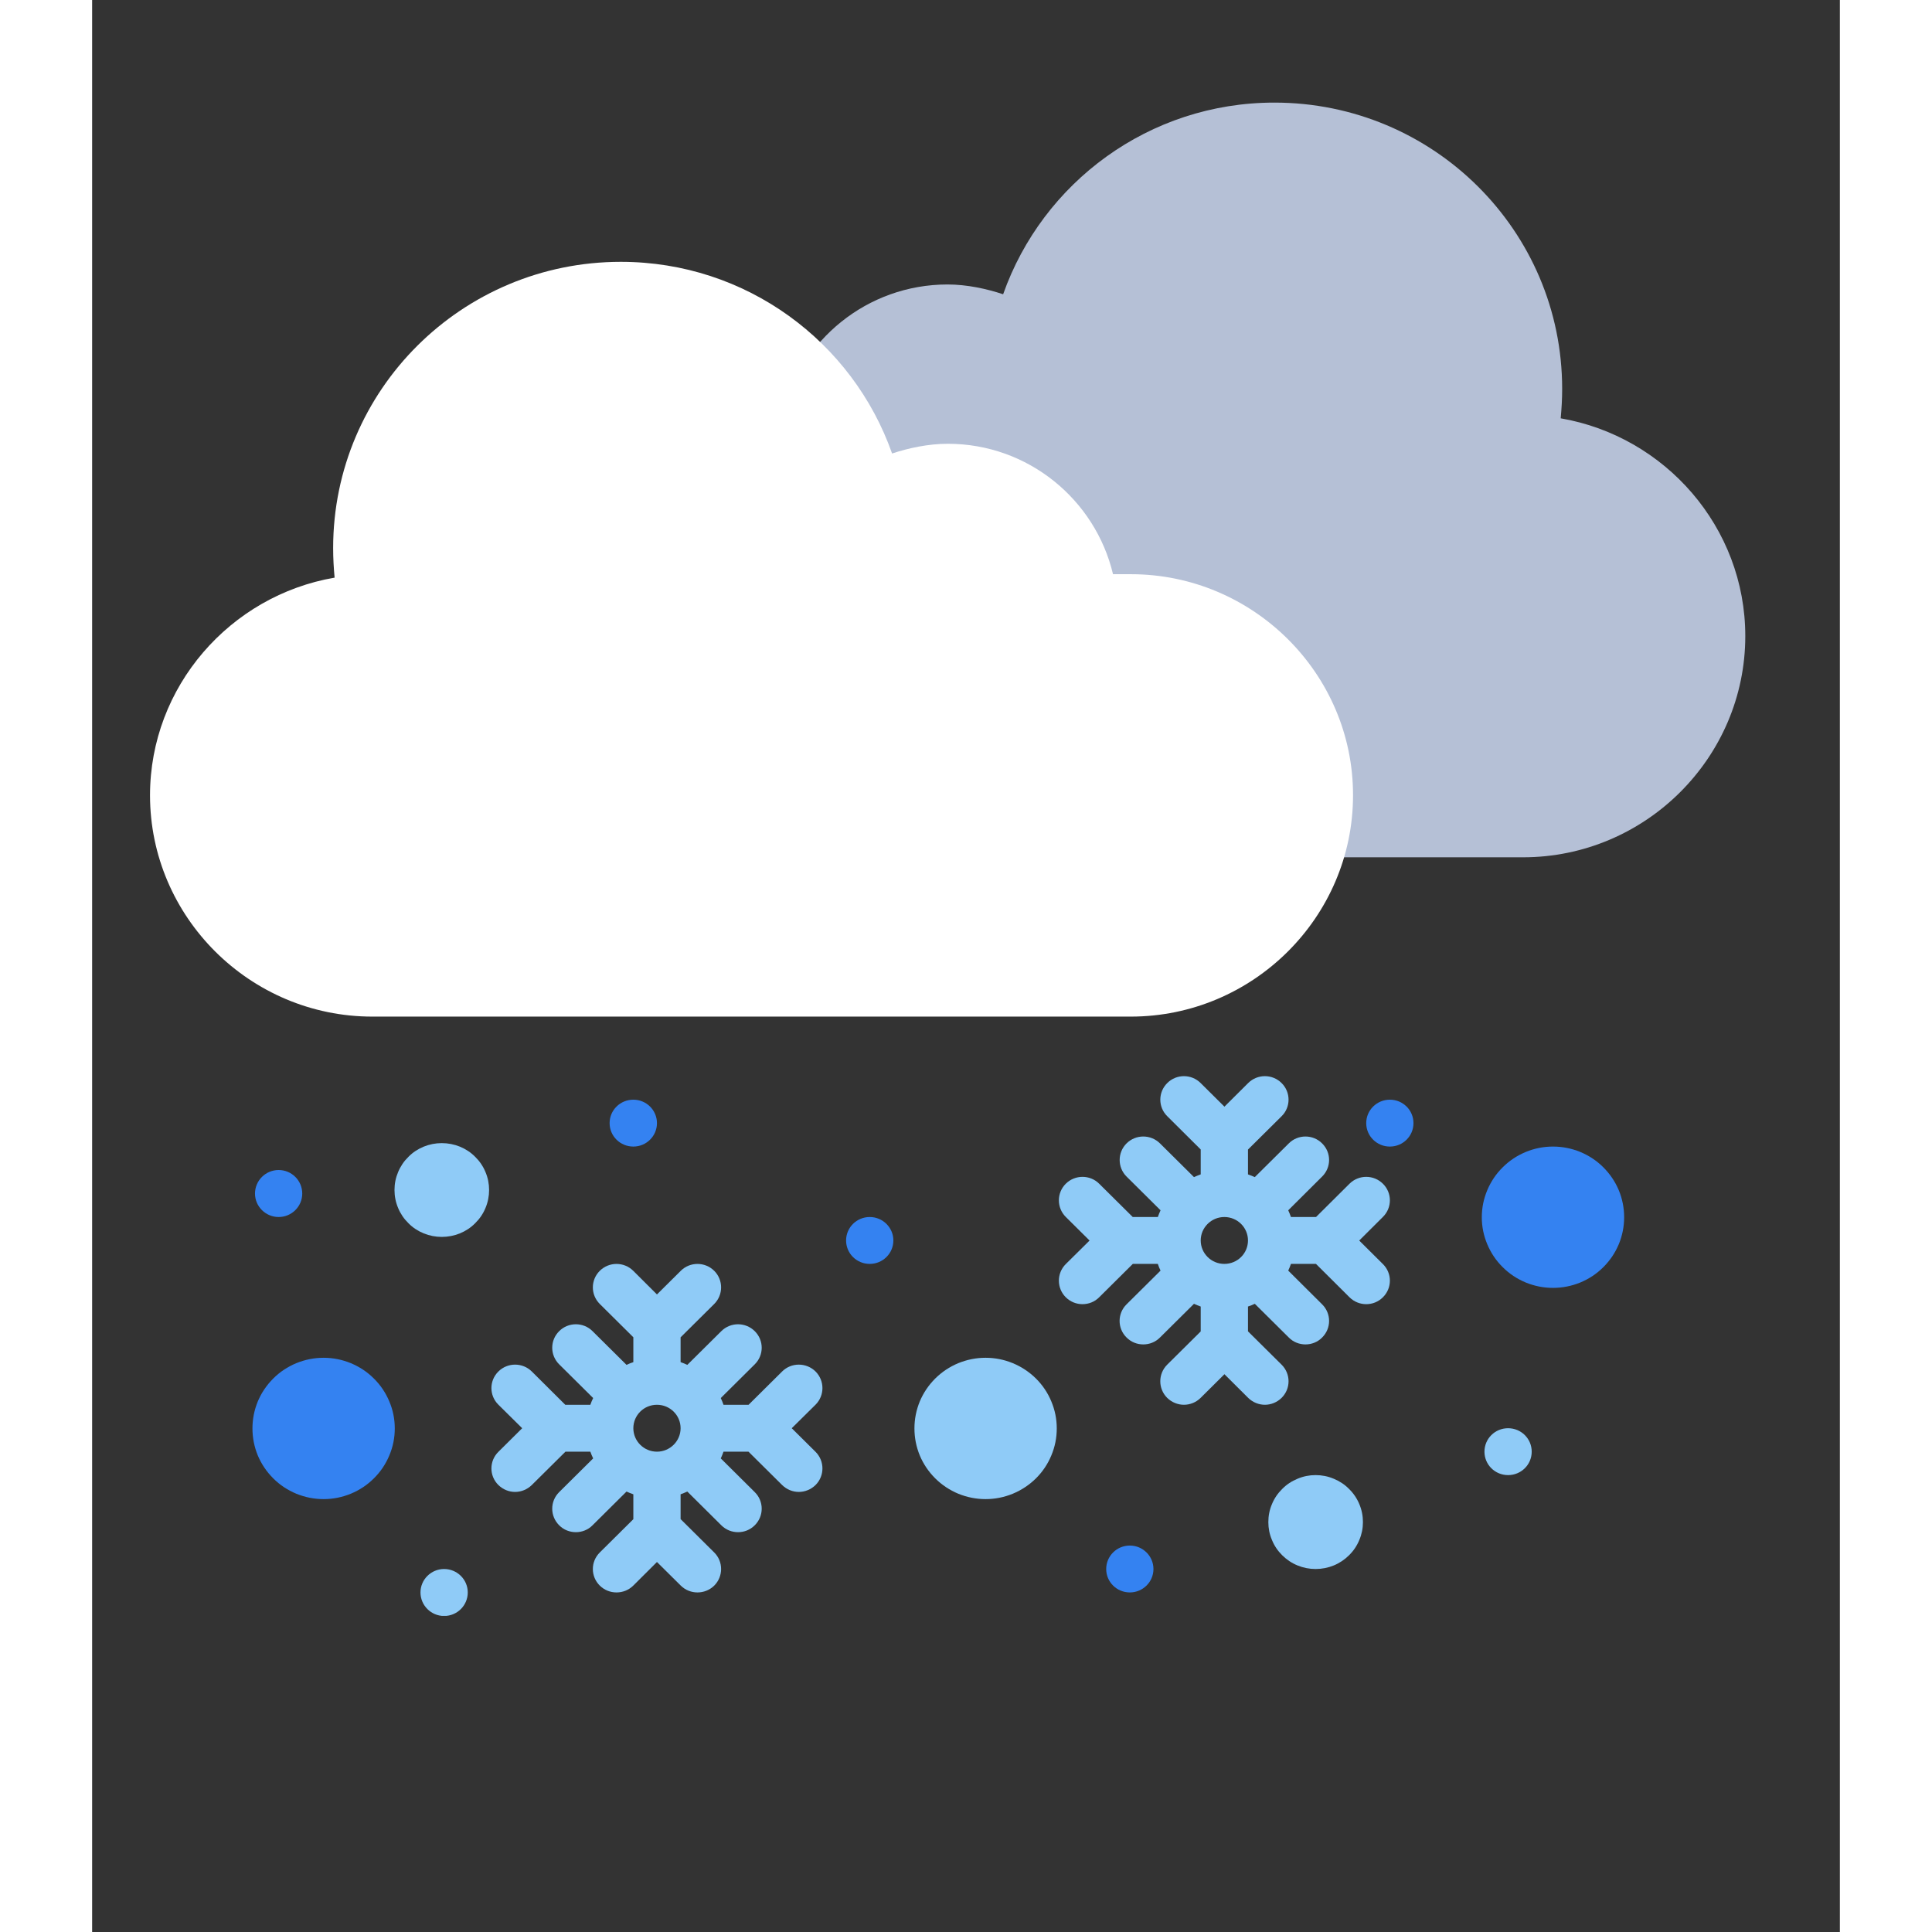 <svg xmlns="http://www.w3.org/2000/svg" xmlns:xlink="http://www.w3.org/1999/xlink" width="100" zoomAndPan="magnify" viewBox="0 0 75.12 83.04" height="100" preserveAspectRatio="xMidYMid meet" version="1.2"><rect x="0" y="0" width="75.12" height="83.04" fill="#333333" stroke="none"/><defs><clipPath id="987a993055"><path d="M 14 67 L 17 67 L 17 69.453 L 14 69.453 Z M 14 67 "/></clipPath><clipPath id="577def00a1"><path d="M 19 4.406 L 71.398 4.406 L 71.398 37 L 19 37 Z M 19 4.406 "/></clipPath><clipPath id="0047a8f991"><path d="M 2.453 11 L 55 11 L 55 43.695 L 2.453 43.695 Z M 2.453 11 "/></clipPath></defs><g id="d913f7a63c"><path style=" stroke:none;fill-rule:nonzero;fill:#3482f1;fill-opacity:1;" d="M 65.848 52.32 C 65.848 52.723 65.77 53.109 65.617 53.48 C 65.461 53.852 65.238 54.18 64.953 54.465 C 64.668 54.75 64.336 54.969 63.961 55.125 C 63.586 55.277 63.195 55.355 62.789 55.355 C 62.383 55.355 61.996 55.277 61.621 55.125 C 61.246 54.969 60.914 54.75 60.629 54.465 C 60.34 54.18 60.121 53.852 59.965 53.48 C 59.809 53.109 59.73 52.723 59.73 52.32 C 59.73 51.914 59.809 51.527 59.965 51.156 C 60.121 50.785 60.34 50.457 60.629 50.172 C 60.914 49.887 61.246 49.668 61.621 49.512 C 61.996 49.359 62.383 49.281 62.789 49.281 C 63.195 49.281 63.586 49.359 63.961 49.512 C 64.336 49.668 64.668 49.887 64.953 50.172 C 65.238 50.457 65.461 50.785 65.617 51.156 C 65.77 51.527 65.848 51.914 65.848 52.32 Z M 65.848 52.32 "/><path style=" stroke:none;fill-rule:nonzero;fill:#8fcbf7;fill-opacity:1;" d="M 54.621 65.422 C 54.621 65.688 54.57 65.945 54.465 66.191 C 54.363 66.441 54.215 66.66 54.023 66.848 C 53.836 67.035 53.613 67.184 53.367 67.285 C 53.117 67.387 52.855 67.438 52.586 67.438 C 52.316 67.438 52.059 67.387 51.809 67.285 C 51.562 67.184 51.34 67.035 51.152 66.848 C 50.961 66.66 50.812 66.441 50.711 66.191 C 50.605 65.945 50.555 65.688 50.555 65.422 C 50.555 65.152 50.605 64.895 50.711 64.648 C 50.812 64.402 50.961 64.184 51.152 63.996 C 51.34 63.805 51.562 63.66 51.809 63.559 C 52.059 63.453 52.316 63.402 52.586 63.402 C 52.855 63.402 53.117 63.453 53.367 63.559 C 53.613 63.66 53.836 63.805 54.023 63.996 C 54.215 64.184 54.363 64.402 54.465 64.648 C 54.57 64.895 54.621 65.152 54.621 65.422 Z M 54.621 65.422 "/><path style=" stroke:none;fill-rule:nonzero;fill:#3482f1;fill-opacity:1;" d="M 13.008 61.395 C 13.008 61.801 12.93 62.188 12.773 62.559 C 12.617 62.93 12.398 63.258 12.109 63.543 C 11.824 63.828 11.492 64.047 11.117 64.203 C 10.742 64.355 10.355 64.434 9.949 64.434 C 9.543 64.434 9.152 64.355 8.777 64.203 C 8.402 64.047 8.07 63.828 7.785 63.543 C 7.5 63.258 7.277 62.93 7.121 62.559 C 6.969 62.188 6.891 61.801 6.891 61.395 C 6.891 60.992 6.969 60.605 7.121 60.234 C 7.277 59.863 7.5 59.535 7.785 59.25 C 8.07 58.965 8.402 58.746 8.777 58.59 C 9.152 58.438 9.543 58.359 9.949 58.359 C 10.355 58.359 10.742 58.438 11.117 58.59 C 11.492 58.746 11.824 58.965 12.109 59.25 C 12.398 59.535 12.617 59.863 12.773 60.234 C 12.93 60.605 13.008 60.992 13.008 61.395 Z M 13.008 61.395 "/><path style=" stroke:none;fill-rule:nonzero;fill:#8fcbf7;fill-opacity:1;" d="M 17.062 51.148 C 17.062 51.414 17.012 51.672 16.906 51.922 C 16.805 52.168 16.656 52.387 16.465 52.574 C 16.277 52.766 16.055 52.91 15.809 53.012 C 15.559 53.113 15.297 53.164 15.027 53.164 C 14.758 53.164 14.5 53.113 14.25 53.012 C 14.004 52.91 13.781 52.766 13.594 52.574 C 13.402 52.387 13.254 52.168 13.152 51.922 C 13.047 51.672 12.996 51.414 12.996 51.148 C 12.996 50.879 13.047 50.625 13.152 50.375 C 13.254 50.129 13.402 49.91 13.594 49.723 C 13.781 49.531 14.004 49.387 14.25 49.285 C 14.5 49.184 14.758 49.133 15.027 49.133 C 15.297 49.133 15.559 49.184 15.809 49.285 C 16.055 49.387 16.277 49.531 16.465 49.723 C 16.656 49.91 16.805 50.129 16.906 50.375 C 17.012 50.625 17.062 50.879 17.062 51.148 Z M 17.062 51.148 "/><path style=" stroke:none;fill-rule:nonzero;fill:#8fcbf7;fill-opacity:1;" d="M 41.461 61.395 C 41.461 61.801 41.383 62.188 41.227 62.559 C 41.074 62.93 40.852 63.258 40.566 63.543 C 40.277 63.828 39.945 64.047 39.57 64.203 C 39.199 64.355 38.809 64.434 38.402 64.434 C 37.996 64.434 37.605 64.355 37.23 64.203 C 36.855 64.047 36.527 63.828 36.238 63.543 C 35.953 63.258 35.73 62.93 35.574 62.559 C 35.422 62.188 35.344 61.801 35.344 61.395 C 35.344 60.992 35.422 60.605 35.574 60.234 C 35.73 59.863 35.953 59.535 36.238 59.25 C 36.527 58.965 36.855 58.746 37.23 58.59 C 37.605 58.438 37.996 58.359 38.402 58.359 C 38.809 58.359 39.199 58.438 39.57 58.59 C 39.945 58.746 40.277 58.965 40.566 59.25 C 40.852 59.535 41.074 59.863 41.227 60.234 C 41.383 60.605 41.461 60.992 41.461 61.395 Z M 41.461 61.395 "/><path style=" stroke:none;fill-rule:nonzero;fill:#8fcbf7;fill-opacity:1;" d="M 21.414 62.395 C 21.449 62.492 21.488 62.59 21.535 62.684 L 20.074 64.133 C 19.676 64.527 19.676 65.164 20.074 65.559 C 20.27 65.758 20.531 65.855 20.793 65.855 C 21.051 65.855 21.312 65.758 21.508 65.559 L 22.969 64.109 C 23.062 64.152 23.16 64.191 23.262 64.227 L 23.262 65.297 L 21.82 66.727 C 21.422 67.121 21.422 67.758 21.82 68.152 C 22.02 68.348 22.277 68.445 22.539 68.445 C 22.801 68.445 23.059 68.348 23.258 68.152 L 24.277 67.137 L 25.301 68.152 C 25.5 68.348 25.758 68.445 26.02 68.445 C 26.277 68.445 26.539 68.348 26.738 68.152 C 27.133 67.758 27.133 67.117 26.738 66.727 L 25.293 65.293 L 25.293 64.227 C 25.391 64.191 25.488 64.152 25.582 64.109 L 27.043 65.559 C 27.242 65.758 27.5 65.855 27.762 65.855 C 28.023 65.855 28.281 65.758 28.48 65.559 C 28.879 65.164 28.879 64.527 28.48 64.133 L 27.02 62.684 C 27.066 62.59 27.102 62.492 27.137 62.395 L 28.211 62.395 L 29.656 63.828 C 29.855 64.023 30.113 64.125 30.375 64.125 C 30.633 64.125 30.895 64.023 31.094 63.828 C 31.488 63.434 31.488 62.797 31.094 62.402 L 30.07 61.387 L 31.094 60.375 C 31.488 59.98 31.488 59.344 31.094 58.949 C 30.695 58.555 30.051 58.555 29.656 58.949 L 28.215 60.379 L 27.137 60.379 C 27.102 60.281 27.066 60.184 27.02 60.09 L 28.48 58.641 C 28.879 58.246 28.879 57.609 28.48 57.215 C 28.082 56.82 27.441 56.82 27.043 57.215 L 25.582 58.664 C 25.488 58.617 25.391 58.582 25.293 58.547 L 25.293 57.48 L 26.738 56.047 C 27.133 55.652 27.133 55.016 26.738 54.621 C 26.34 54.227 25.695 54.227 25.301 54.621 L 24.277 55.637 L 23.258 54.621 C 22.859 54.227 22.219 54.227 21.82 54.621 C 21.422 55.016 21.422 55.652 21.82 56.047 L 23.262 57.477 L 23.262 58.547 C 23.16 58.582 23.062 58.617 22.969 58.664 L 21.508 57.215 C 21.113 56.82 20.469 56.82 20.074 57.215 C 19.676 57.609 19.676 58.246 20.074 58.641 L 21.535 60.09 C 21.488 60.184 21.449 60.277 21.414 60.379 L 20.336 60.379 L 18.898 58.949 C 18.5 58.555 17.859 58.555 17.461 58.949 C 17.062 59.344 17.062 59.98 17.461 60.375 L 18.484 61.387 L 17.461 62.402 C 17.062 62.797 17.062 63.434 17.461 63.828 C 17.66 64.023 17.918 64.125 18.18 64.125 C 18.438 64.125 18.699 64.023 18.898 63.828 L 20.344 62.395 Z M 23.262 61.387 C 23.262 60.828 23.715 60.379 24.277 60.379 C 24.836 60.379 25.293 60.828 25.293 61.387 C 25.293 61.941 24.836 62.395 24.277 62.395 C 23.715 62.395 23.262 61.941 23.262 61.387 Z M 23.262 61.387 "/><path style=" stroke:none;fill-rule:nonzero;fill:#8fcbf7;fill-opacity:1;" d="M 55.48 50.879 C 55.082 50.484 54.441 50.484 54.043 50.879 L 52.605 52.309 L 51.527 52.309 C 51.492 52.211 51.453 52.113 51.41 52.02 L 52.867 50.57 C 53.266 50.176 53.266 49.539 52.867 49.145 C 52.473 48.75 51.828 48.75 51.434 49.145 L 49.973 50.594 C 49.879 50.551 49.781 50.512 49.68 50.477 L 49.68 49.41 L 51.125 47.977 C 51.523 47.586 51.523 46.945 51.125 46.551 C 50.727 46.156 50.086 46.156 49.688 46.551 L 48.668 47.566 L 47.645 46.551 C 47.25 46.156 46.605 46.156 46.211 46.551 C 45.812 46.945 45.812 47.586 46.211 47.977 L 47.648 49.406 L 47.648 50.477 C 47.551 50.512 47.453 50.551 47.359 50.594 L 45.898 49.145 C 45.5 48.75 44.859 48.75 44.461 49.145 C 44.066 49.539 44.066 50.176 44.461 50.57 L 45.922 52.02 C 45.879 52.113 45.84 52.211 45.805 52.309 L 44.727 52.309 L 43.285 50.879 C 42.891 50.484 42.246 50.484 41.848 50.879 C 41.453 51.273 41.453 51.91 41.848 52.305 L 42.871 53.32 L 41.848 54.332 C 41.453 54.727 41.453 55.363 41.848 55.758 C 42.047 55.957 42.309 56.055 42.566 56.055 C 42.828 56.055 43.09 55.957 43.285 55.758 L 44.73 54.324 L 45.805 54.324 C 45.84 54.426 45.875 54.52 45.922 54.613 L 44.461 56.062 C 44.062 56.457 44.062 57.094 44.461 57.488 C 44.66 57.688 44.918 57.785 45.18 57.785 C 45.441 57.785 45.699 57.688 45.898 57.488 L 47.359 56.039 C 47.453 56.086 47.551 56.121 47.648 56.156 L 47.648 57.227 L 46.207 58.656 C 45.812 59.051 45.812 59.688 46.207 60.082 C 46.406 60.277 46.668 60.379 46.926 60.379 C 47.188 60.379 47.449 60.277 47.645 60.082 L 48.668 59.066 L 49.688 60.082 C 49.887 60.277 50.148 60.379 50.406 60.379 C 50.668 60.379 50.926 60.277 51.125 60.082 C 51.523 59.688 51.523 59.051 51.125 58.656 L 49.68 57.223 L 49.68 56.156 C 49.781 56.121 49.879 56.086 49.973 56.039 L 51.434 57.488 C 51.629 57.688 51.891 57.785 52.152 57.785 C 52.41 57.785 52.672 57.688 52.867 57.488 C 53.266 57.094 53.266 56.457 52.867 56.062 L 51.41 54.613 C 51.453 54.52 51.492 54.426 51.527 54.324 L 52.602 54.324 L 54.043 55.758 C 54.242 55.957 54.504 56.055 54.762 56.055 C 55.023 56.055 55.281 55.957 55.48 55.758 C 55.879 55.363 55.879 54.727 55.48 54.332 L 54.461 53.32 L 55.48 52.305 C 55.879 51.91 55.879 51.273 55.48 50.879 Z M 49.68 53.316 C 49.68 53.875 49.227 54.324 48.664 54.324 C 48.105 54.324 47.648 53.875 47.648 53.316 C 47.648 52.762 48.105 52.309 48.664 52.309 C 49.227 52.309 49.68 52.762 49.68 53.316 Z M 49.68 53.316 "/><path style=" stroke:none;fill-rule:nonzero;fill:#3482f1;fill-opacity:1;" d="M 55.777 47.266 C 55.219 47.266 54.762 47.715 54.762 48.273 C 54.762 48.832 55.219 49.281 55.777 49.281 C 56.34 49.281 56.793 48.832 56.793 48.273 C 56.793 47.715 56.34 47.266 55.777 47.266 Z M 55.777 47.266 "/><path style=" stroke:none;fill-rule:nonzero;fill:#8fcbf7;fill-opacity:1;" d="M 60.859 61.387 C 60.297 61.387 59.844 61.836 59.844 62.395 C 59.844 62.953 60.297 63.402 60.859 63.402 C 61.422 63.402 61.875 62.953 61.875 62.395 C 61.875 61.836 61.422 61.387 60.859 61.387 Z M 60.859 61.387 "/><path style=" stroke:none;fill-rule:nonzero;fill:#3482f1;fill-opacity:1;" d="M 44.602 66.43 C 44.039 66.43 43.586 66.883 43.586 67.438 C 43.586 67.996 44.039 68.445 44.602 68.445 C 45.16 68.445 45.617 67.996 45.617 67.438 C 45.617 66.883 45.16 66.43 44.602 66.43 Z M 44.602 66.43 "/><path style=" stroke:none;fill-rule:nonzero;fill:#3482f1;fill-opacity:1;" d="M 33.422 52.309 C 32.859 52.309 32.406 52.762 32.406 53.316 C 32.406 53.875 32.859 54.324 33.422 54.324 C 33.984 54.324 34.438 53.875 34.438 53.316 C 34.438 52.762 33.984 52.309 33.422 52.309 Z M 33.422 52.309 "/><g clip-rule="nonzero" clip-path="url(#987a993055)"><path style=" stroke:none;fill-rule:nonzero;fill:#8fcbf7;fill-opacity:1;" d="M 15.129 67.438 C 14.57 67.438 14.113 67.891 14.113 68.445 C 14.113 69.004 14.57 69.457 15.129 69.457 C 15.691 69.457 16.145 69.004 16.145 68.445 C 16.145 67.891 15.691 67.438 15.129 67.438 Z M 15.129 67.438 "/></g><path style=" stroke:none;fill-rule:nonzero;fill:#3482f1;fill-opacity:1;" d="M 8.016 50.289 C 7.457 50.289 7 50.742 7 51.301 C 7 51.855 7.457 52.309 8.016 52.309 C 8.578 52.309 9.031 51.855 9.031 51.301 C 9.031 50.742 8.578 50.289 8.016 50.289 Z M 8.016 50.289 "/><path style=" stroke:none;fill-rule:nonzero;fill:#3482f1;fill-opacity:1;" d="M 23.262 49.281 C 23.82 49.281 24.277 48.832 24.277 48.273 C 24.277 47.715 23.82 47.266 23.262 47.266 C 22.699 47.266 22.242 47.715 22.242 48.273 C 22.242 48.832 22.699 49.281 23.262 49.281 Z M 23.262 49.281 "/><g clip-rule="nonzero" clip-path="url(#577def00a1)"><path style=" stroke:none;fill-rule:nonzero;fill:#b5c0d6;fill-opacity:1;" d="M 28.895 17.832 L 29.66 17.832 C 30.422 14.629 33.312 12.227 36.766 12.227 C 37.605 12.227 38.453 12.414 39.156 12.648 C 40.848 7.852 45.422 4.41 50.816 4.41 C 57.648 4.41 63.184 9.918 63.184 16.715 C 63.184 17.141 63.16 17.562 63.121 17.98 C 67.609 18.754 71.055 22.66 71.055 27.34 C 71.055 32.57 66.758 36.848 61.5 36.848 L 28.898 36.848 C 23.645 36.848 19.344 32.57 19.344 27.34 C 19.34 22.113 23.641 17.832 28.895 17.832 Z M 28.895 17.832 "/></g><g clip-rule="nonzero" clip-path="url(#0047a8f991)"><path style=" stroke:none;fill-rule:nonzero;fill:#ffffff;fill-opacity:1;" d="M 44.648 24.68 L 43.879 24.68 C 43.117 21.473 40.23 19.074 36.777 19.074 C 35.938 19.074 35.09 19.258 34.383 19.492 C 32.695 14.699 28.121 11.254 22.723 11.254 C 15.895 11.254 10.359 16.762 10.359 23.559 C 10.359 23.988 10.383 24.41 10.422 24.828 C 5.934 25.598 2.488 29.508 2.488 34.184 C 2.488 39.414 6.785 43.695 12.043 43.695 L 44.641 43.695 C 49.898 43.695 54.195 39.418 54.195 34.184 C 54.203 28.957 49.902 24.68 44.648 24.68 Z M 44.648 24.68 "/></g></g></svg>